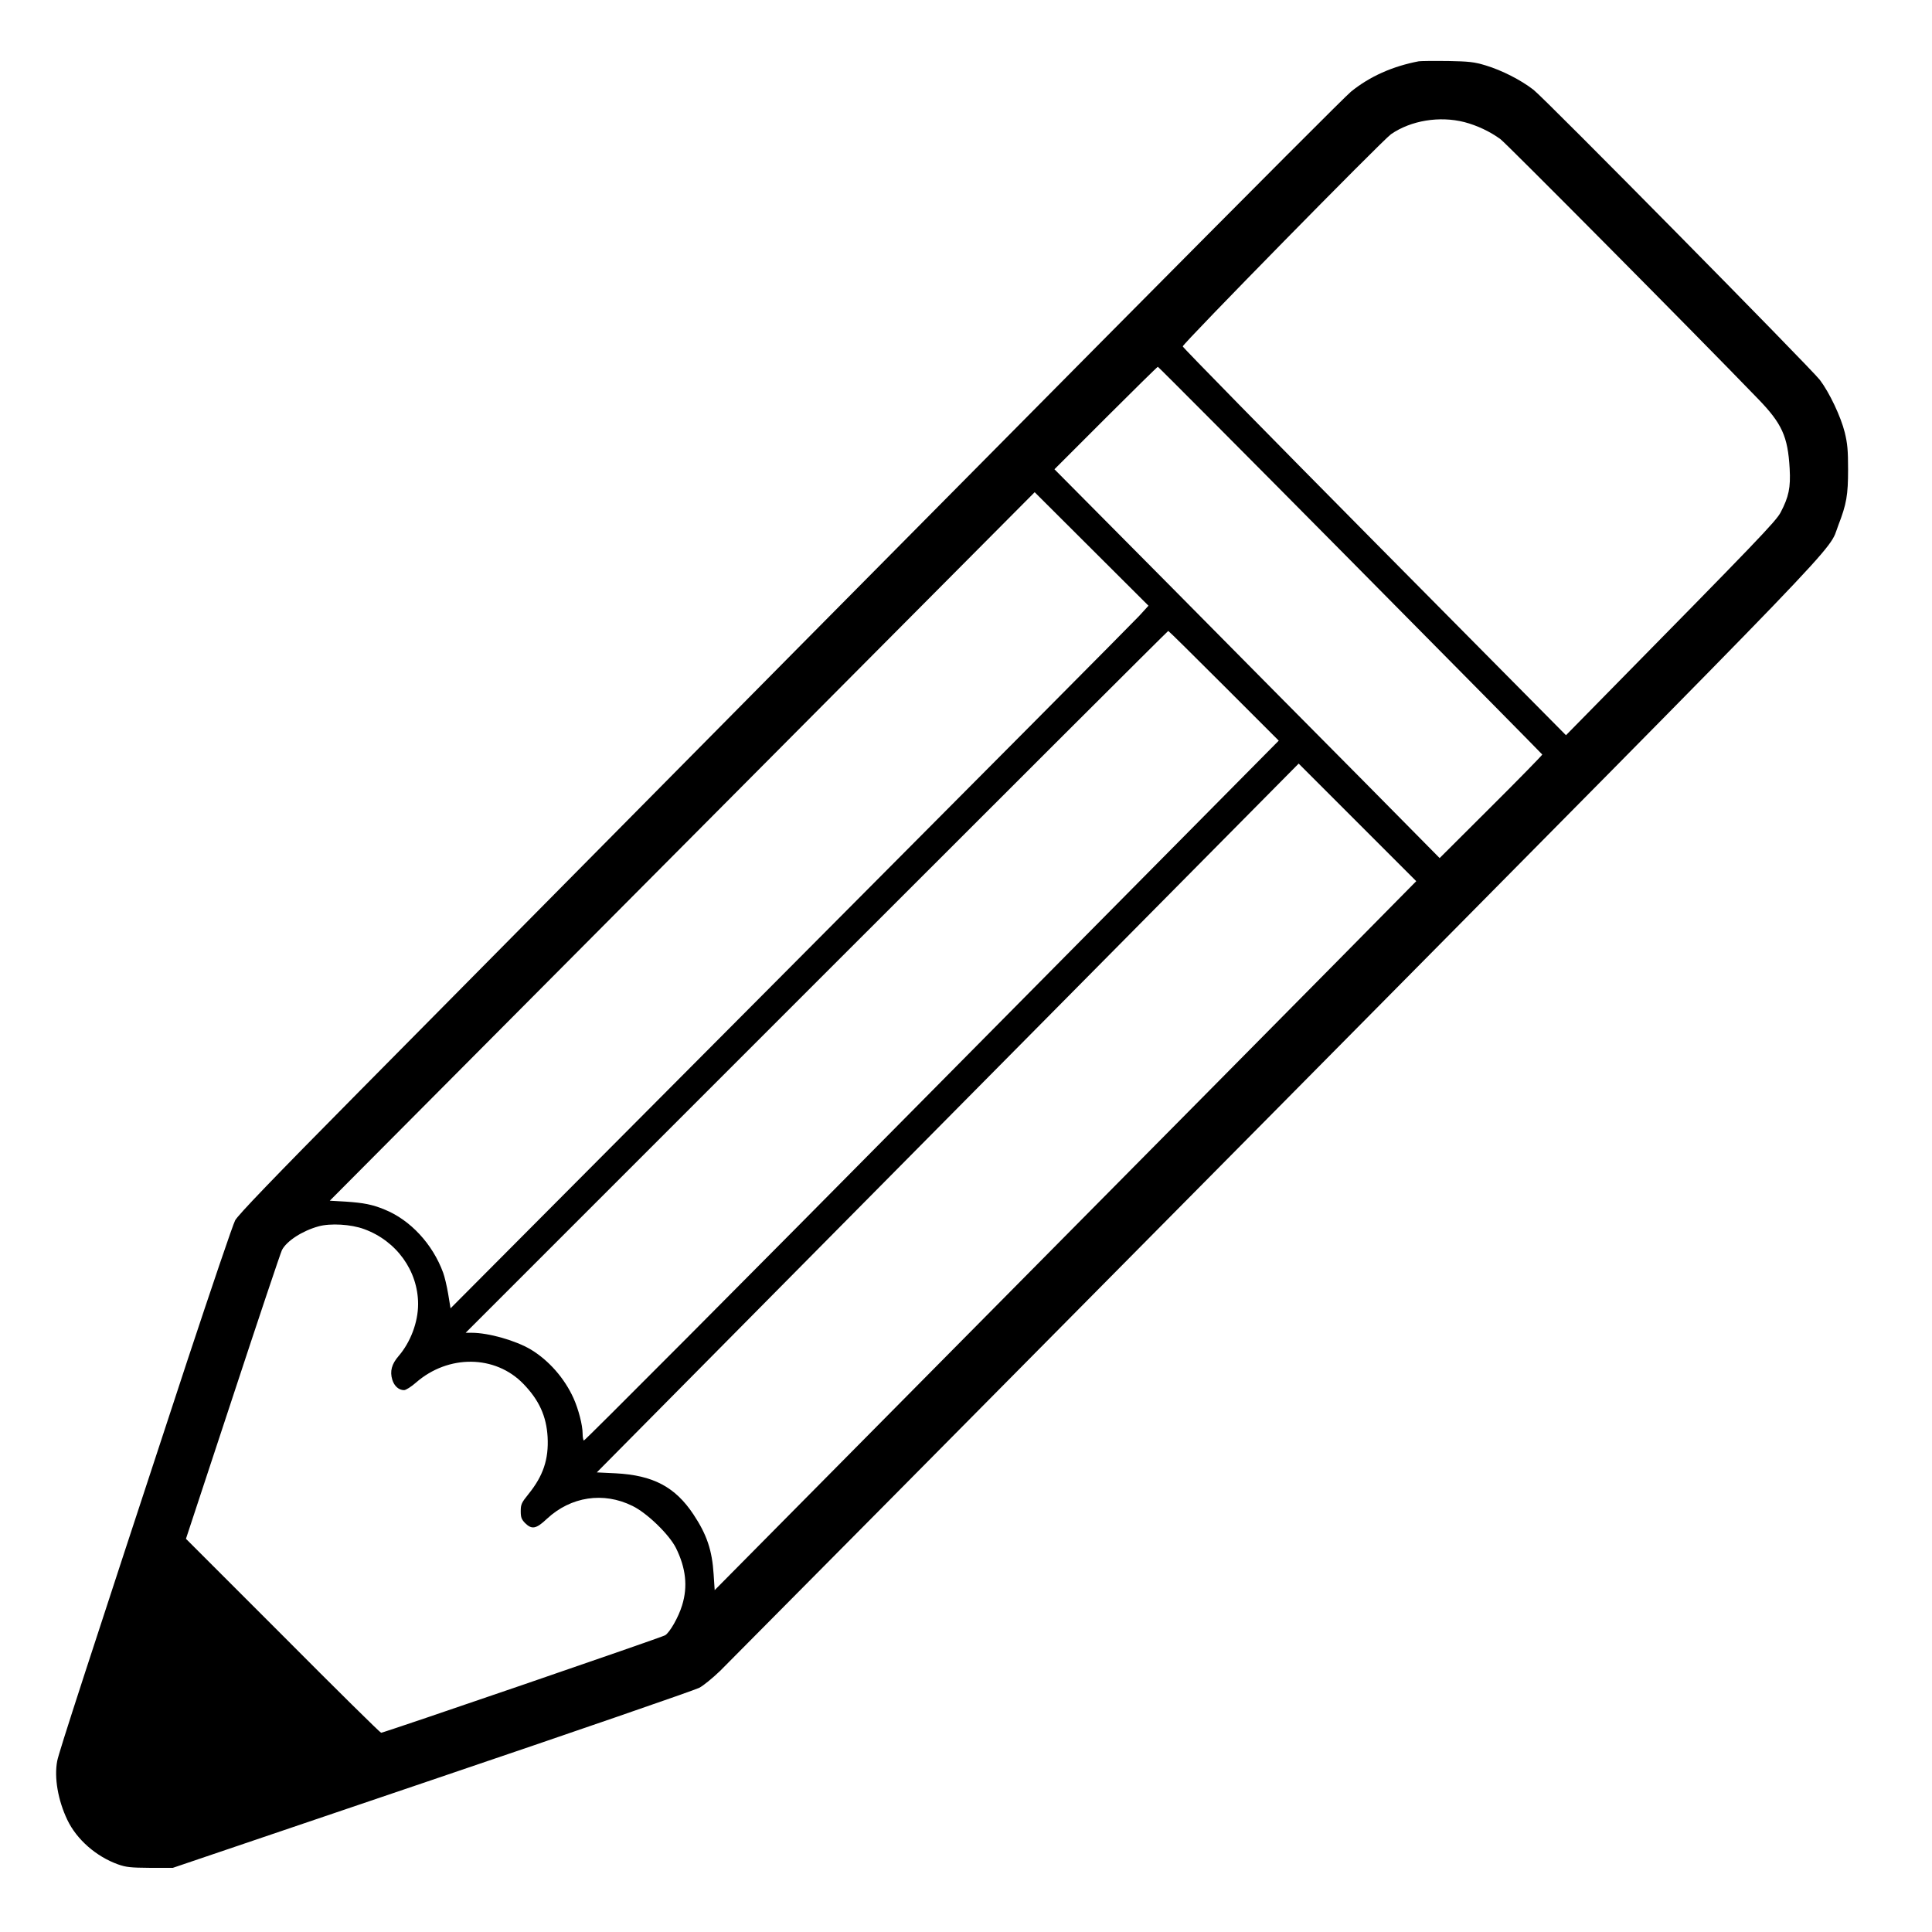 <?xml version="1.0" standalone="no"?>
<!DOCTYPE svg PUBLIC "-//W3C//DTD SVG 20010904//EN"
 "http://www.w3.org/TR/2001/REC-SVG-20010904/DTD/svg10.dtd">
<svg version="1.0" xmlns="http://www.w3.org/2000/svg"
 width="1280pt" height="1280pt" viewBox="0 0 1280 1280"
 preserveAspectRatio="xMidYMid meet">
<g transform="translate(0,1280) scale(0.1,-0.1)"
fill="#000000" stroke="none">
<path d="M9400 12394 c-174 -33 -326 -101 -449 -201 -70 -57 -2138 -2142
-6570 -6623 -580 -586 -803 -819 -823 -855 -15 -28 -157 -447 -317 -930 -668
-2031 -852 -2597 -862 -2652 -21 -110 5 -260 67 -390 62 -130 191 -243 336
-295 54 -19 83 -22 213 -23 l150 0 1719 583 c945 320 1741 595 1769 610 27 14
89 65 138 112 48 47 1701 1715 3672 3706 3896 3937 3664 3695 3736 3883 55
142 65 201 65 371 0 127 -4 171 -22 245 -26 105 -102 265 -165 348 -61 79
-1823 1865 -1897 1922 -85 66 -210 129 -315 161 -79 24 -110 27 -255 30 -91 1
-176 0 -190 -2z m302 -403 c84 -22 169 -62 239 -113 37 -27 1286 -1285 1705
-1719 160 -165 199 -250 211 -464 7 -126 -6 -187 -60 -290 -32 -60 -153 -186
-1192 -1242 l-230 -234 -1269 1281 c-698 705 -1269 1287 -1270 1295 -1 17
1323 1366 1380 1406 132 91 321 122 486 80z m-756 -2902 c698 -705 1270 -1284
1272 -1288 1 -3 -151 -159 -339 -346 l-341 -340 -496 502 c-273 275 -848 855
-1276 1288 l-780 786 340 340 c186 186 342 339 345 339 3 0 577 -576 1275
-1281z m-1399 -370 c-34 -37 -1074 -1084 -2312 -2327 l-2250 -2260 -16 97 c-9
53 -24 115 -33 139 -69 189 -217 349 -387 418 -82 34 -140 45 -259 53 l-105 6
2335 2347 2335 2347 377 -376 377 -376 -62 -68z m561 -462 l364 -364 -2298
-2321 c-1263 -1277 -2301 -2319 -2306 -2316 -4 3 -8 24 -8 46 0 56 -27 160
-60 234 -60 133 -164 251 -283 323 -101 60 -280 111 -392 111 l-40 0 2325
2325 c1279 1279 2327 2325 2330 2325 3 0 169 -164 368 -363z m751 -1826 c-288
-292 -1334 -1348 -2324 -2348 l-1800 -1818 -7 105 c-10 159 -45 263 -134 397
-121 182 -267 259 -515 272 l-125 6 2325 2348 2325 2348 389 -389 390 -390
-524 -531z m-6447 -1774 c215 -78 358 -277 358 -497 0 -120 -50 -252 -129
-344 -46 -53 -59 -101 -42 -157 13 -42 43 -69 78 -69 12 0 47 22 79 50 214
187 525 184 711 -8 105 -108 153 -215 161 -352 8 -148 -29 -258 -127 -379 -46
-57 -51 -68 -51 -113 0 -41 5 -54 29 -79 45 -44 73 -39 145 29 158 147 374
180 566 85 97 -47 243 -189 288 -278 66 -133 80 -256 41 -381 -24 -79 -81
-178 -112 -198 -22 -14 -1864 -646 -1882 -646 -6 0 -299 289 -651 643 l-642
642 310 940 c170 517 317 955 326 973 31 60 134 127 242 157 79 22 216 14 302
-18z"/>
</g>
</svg>
